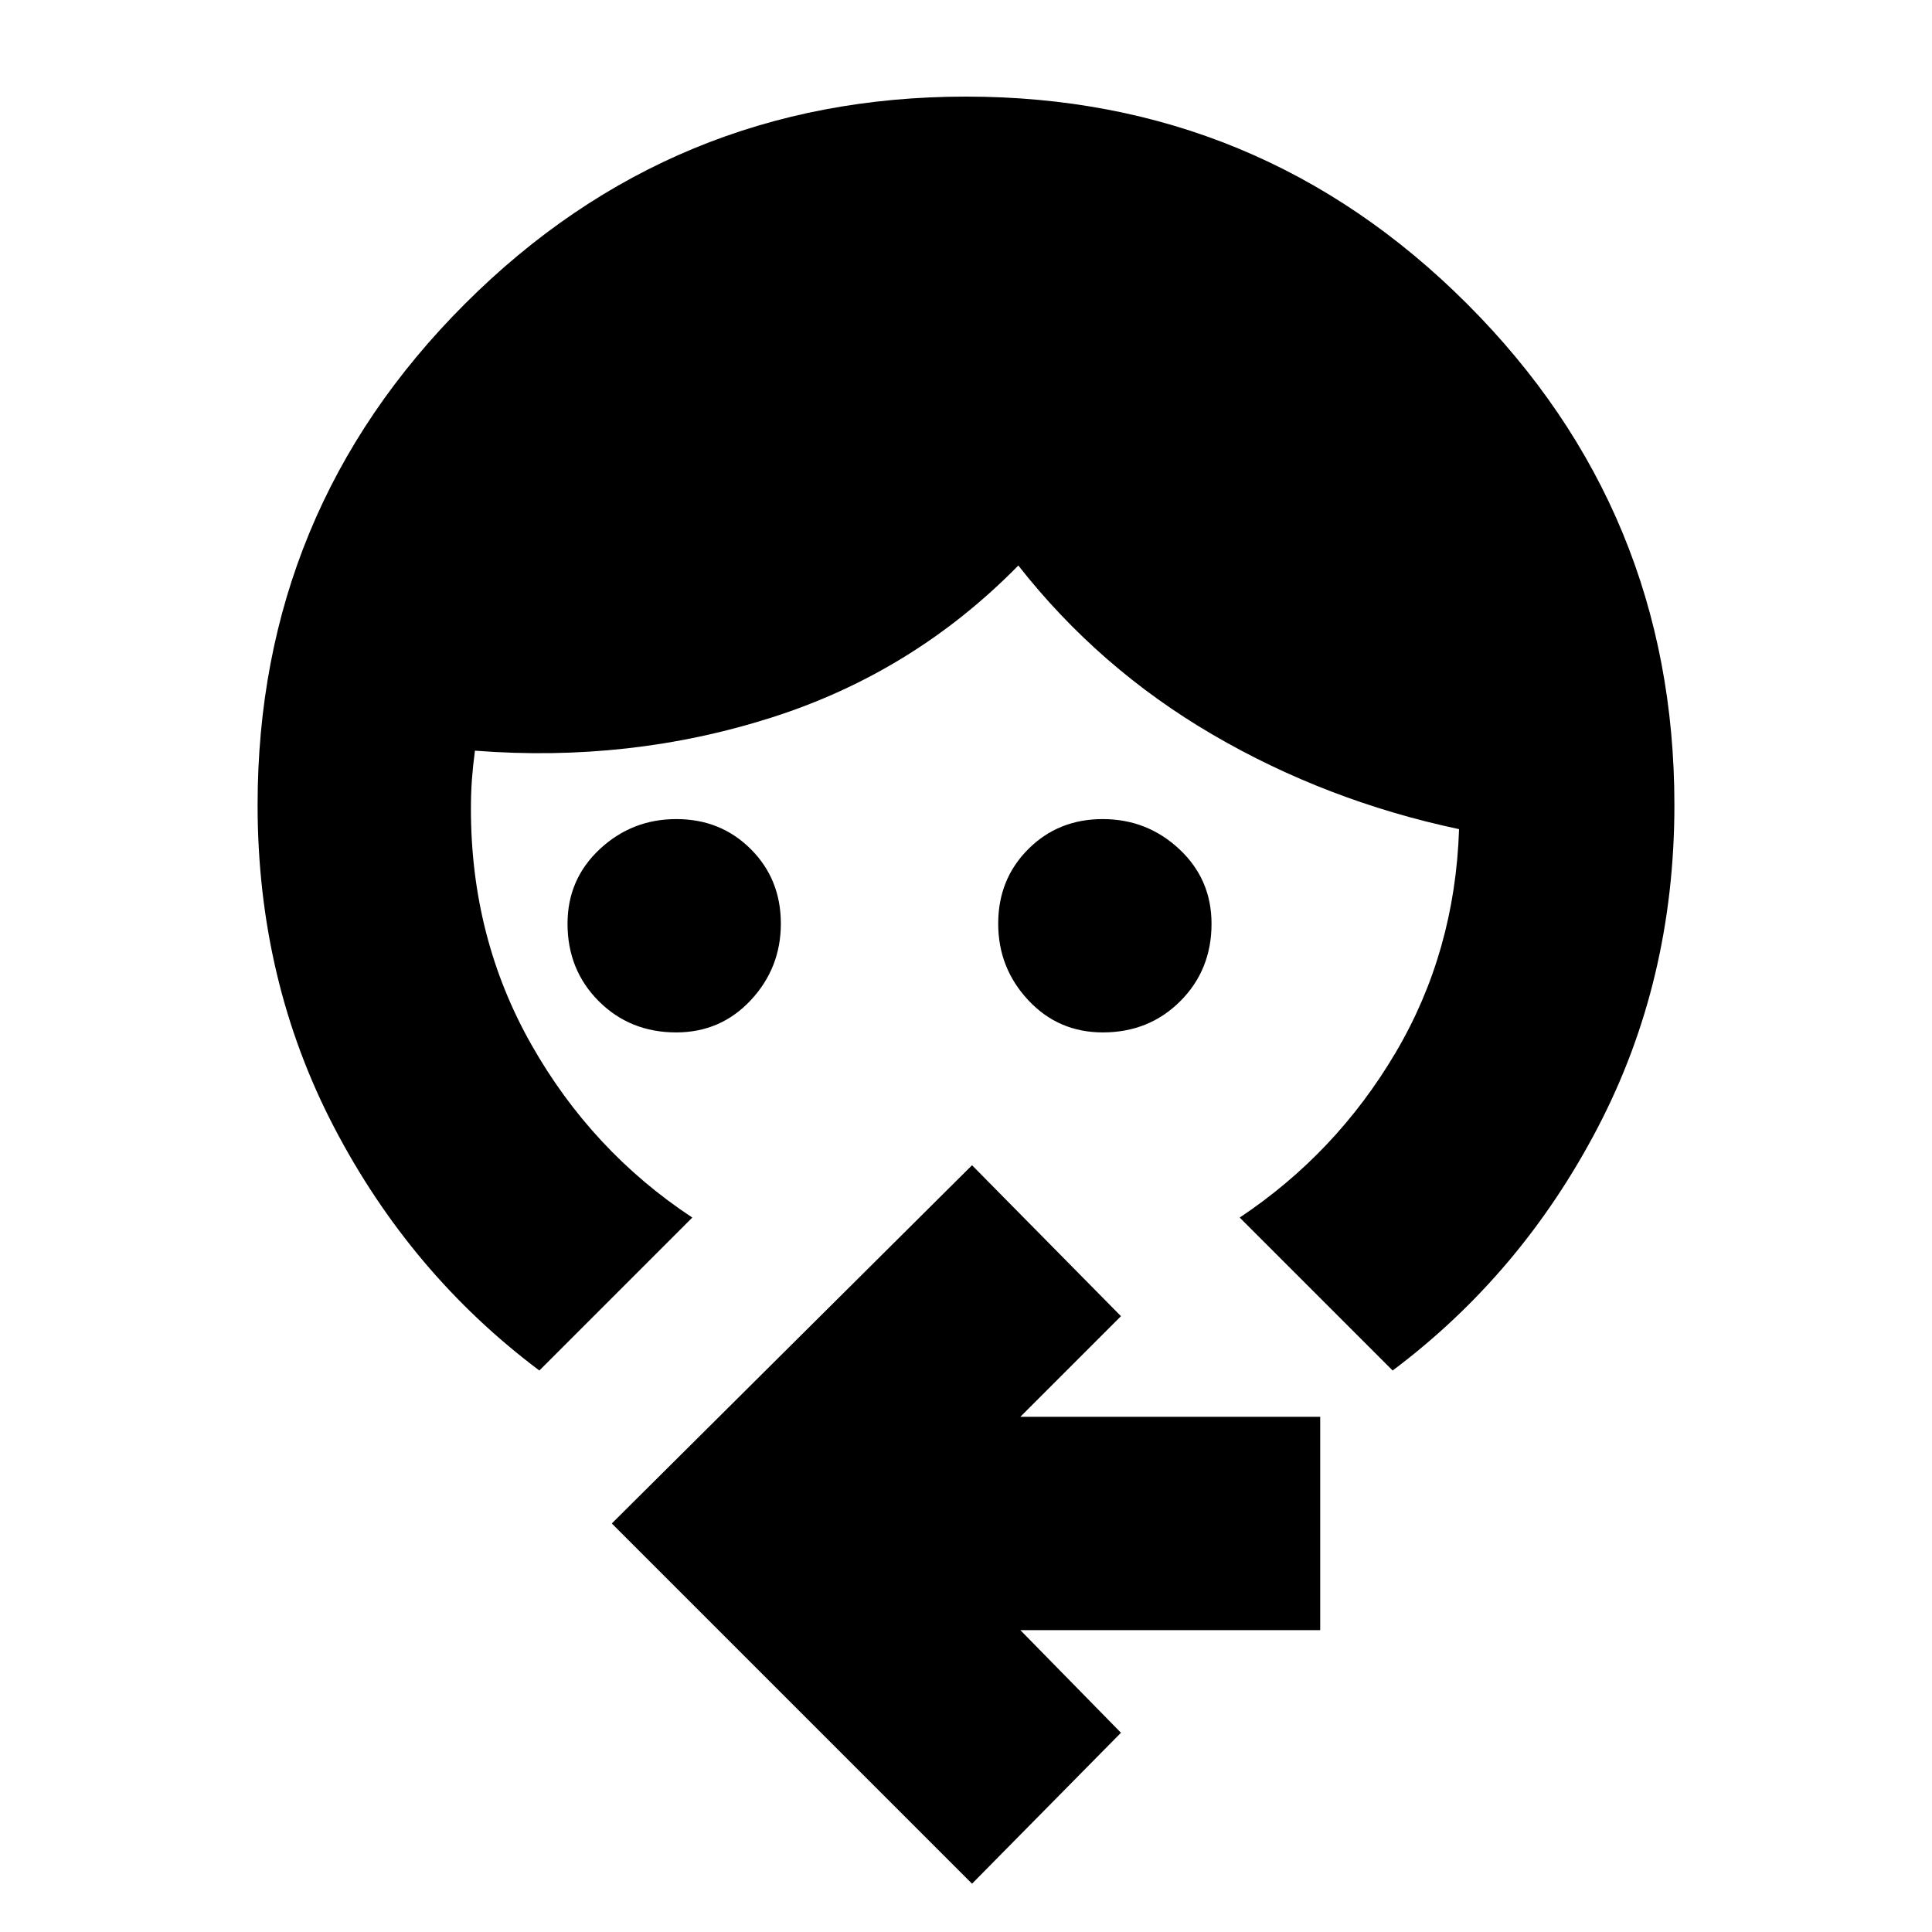 <svg xmlns="http://www.w3.org/2000/svg" height="24" viewBox="0 -960 960 960" width="24"><path d="M336-447q-22.95 0-38.48-15.52Q282-478.05 282-501q0-22.1 16-37.05Q314-553 336.07-553t37 14.93q14.93 14.93 14.93 37T373.05-463Q358.1-447 336-447Zm212 0q-22.1 0-37.05-16Q496-479 496-501.07t14.93-37q14.93-14.93 37-14.93T586-538.05q16 14.95 16 37.05 0 22.95-15.53 38.48Q570.95-447 548-447ZM268-279q-64-48-102-120.88T128-560q0-146 103-249t249-103q146 0 249 103t103 249q0 87.24-38 160.12Q756-327 692-279l-76-76q48-32 77.5-82T725-548q-66-14-122.5-47T506-679q-52 53-122.5 75.5T236-587q-1 7.45-1.5 14.23Q234-566 234-558q0 64 30 117t80 86l-76 76ZM483-24 304-203l179-178 74 75-50 50h149v106H507l50 51-74 75Z"/></svg>